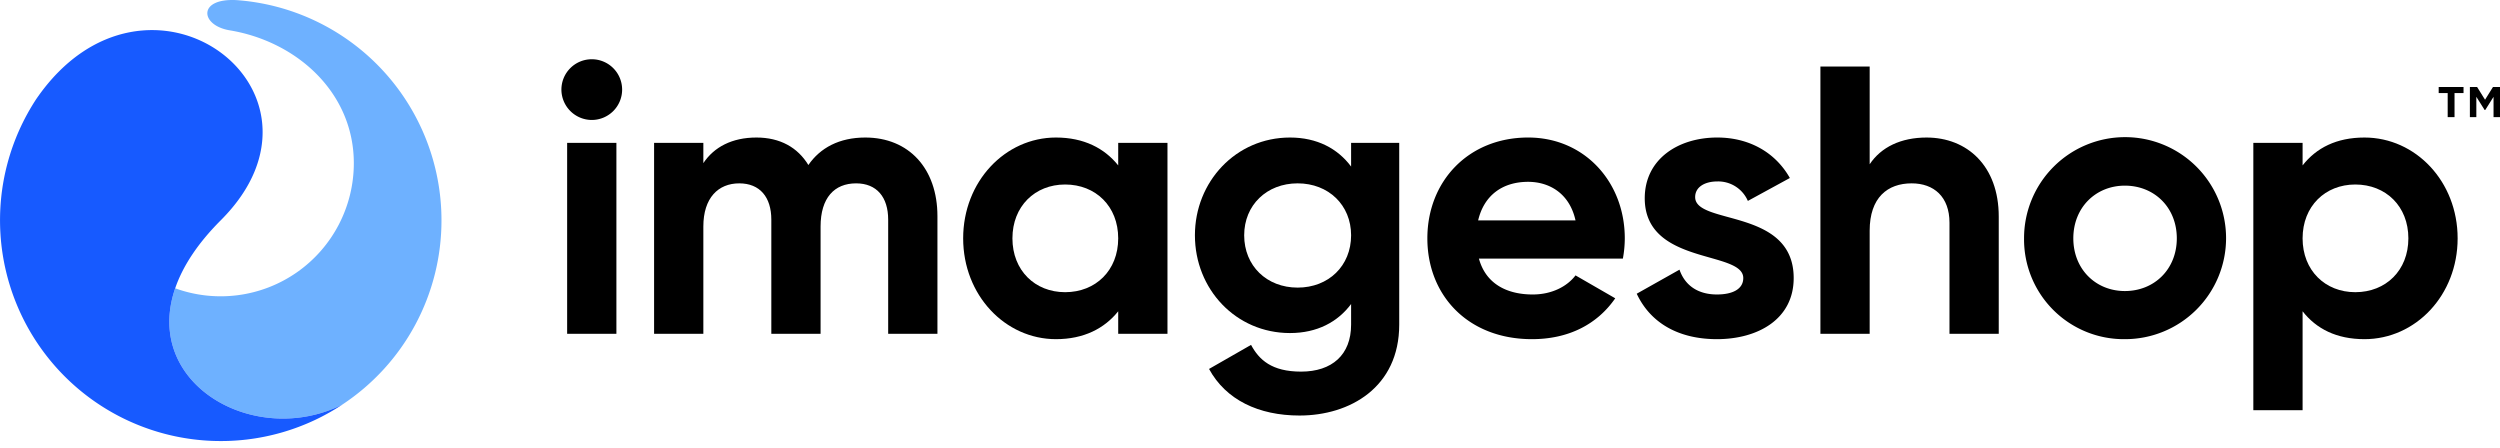 <svg id="Layer_1" data-name="Layer 1" xmlns="http://www.w3.org/2000/svg" viewBox="0 0 864 154.881">
  <g>
    <path id="tagline_PathItem_" data-name="tagline &lt;PathItem&gt;" d="M108.995,145.083c.044-.021.086-.044.13-.065-.045.021-.089.043-.134.065Z" style="fill: #1174a5"/>
    <path id="tagline_PathItem_2" data-name="tagline &lt;PathItem&gt;" d="M152.576,76.141A76.299,76.299,0,0,0,81.694.038c-13.281-.697-12.528,8.481-2.748,10.363l.616.108.001.002c23.18,3.917,42.72,21.583,42.72,45.887A46.02,46.02,0,0,1,60.543,99.633c-11.374,33.128,27.567,55.247,57.72,40.22A76.223,76.223,0,0,0,152.576,76.141Z" style="fill: #6eb1ff"/>
    <path id="tagline_PathItem_3" data-name="tagline &lt;PathItem&gt;" d="M111.463,143.853c-.037.019-.073.039-.11.058C111.39,143.892,111.426,143.872,111.463,143.853Z" style="fill: #1174a5"/>
    <path id="tagline_PathItem_4" data-name="tagline &lt;PathItem&gt;" d="M113.745,142.616l-.02.012Z" style="fill: #1174a5"/>
    <path id="tagline_PathItem_5" data-name="tagline &lt;PathItem&gt;" d="M60.543,99.633c2.535-7.383,7.566-15.313,15.754-23.5,44.93-44.93-25.738-97.092-63.688-42.018a76.312,76.312,0,0,0,96.382,110.968c.045-.021.089-.043.134-.065q1.124-.537,2.229-1.108c.037-.019.073-.039.11-.058q1.142-.594,2.262-1.225l.02-.012q2.316-1.308,4.53-2.769l-.012.006C88.109,154.881,49.168,132.762,60.543,99.633Z" style="fill: #175aff"/>
    <path id="tagline_CompoundPathItem_" data-name="tagline &lt;CompoundPathItem&gt;" d="M845.919,32.171H842.81V30.075h8.584v2.095h-3.109v8.314h-2.366Zm7.672-2.095h2.501l2.738,4.394,2.737-4.394H864v10.41h-2.231v-7.03l-2.872,4.563h-.203l-2.872-4.563v7.03h-2.231Z"/>
    <path id="tagline_CompoundPathItem_2" data-name="tagline &lt;CompoundPathItem&gt;" d="M194.024,31.034A10.492,10.492,0,1,1,204.45,41.46,10.535,10.535,0,0,1,194.024,31.034Zm1.98,18.345h17.025V115.366H196.004Z"/>
    <path id="tagline_CompoundPathItem_3" data-name="tagline &lt;CompoundPathItem&gt;" d="M323.979,74.718V115.366H306.954V75.905c0-7.787-3.959-12.538-11.086-12.538-7.522,0-12.274,5.015-12.274,14.913v37.085H266.57V75.905c0-7.787-3.959-12.538-11.086-12.538-7.258,0-12.406,5.015-12.406,14.913v37.085H226.053V49.378h17.025v6.995c3.695-5.543,9.898-8.842,18.345-8.842,8.183,0,14.254,3.431,17.949,9.502,4.091-5.939,10.69-9.502,19.664-9.502C314.081,47.531,323.979,58.221,323.979,74.718Z"/>
    <path id="tagline_CompoundPathItem_4" data-name="tagline &lt;CompoundPathItem&gt;" d="M403.478,49.378V115.366H386.453V107.58c-4.751,5.939-11.878,9.634-21.512,9.634-17.553,0-32.07-15.177-32.07-34.842s14.518-34.842,32.07-34.842c9.634,0,16.761,3.695,21.512,9.634V49.378ZM386.453,82.372c0-11.086-7.787-18.609-18.345-18.609-10.426,0-18.213,7.523-18.213,18.609s7.787,18.609,18.213,18.609C378.666,100.981,386.453,93.458,386.453,82.372Z"/>
    <path id="tagline_CompoundPathItem_5" data-name="tagline &lt;CompoundPathItem&gt;" d="M483.571,49.378v62.82c0,21.644-17.025,31.41-34.446,31.41-14.122,0-25.472-5.411-31.279-16.101l14.518-8.314c2.772,5.147,7.127,9.239,17.288,9.239,10.69,0,17.289-5.807,17.289-16.233V105.072c-4.619,6.203-11.746,10.03-21.116,10.03-18.741,0-32.862-15.177-32.862-33.786,0-18.477,14.121-33.786,32.862-33.786,9.37,0,16.497,3.827,21.116,10.03V49.378ZM466.942,81.316c0-10.426-7.787-17.949-18.476-17.949s-18.477,7.523-18.477,17.949c0,10.558,7.787,18.081,18.477,18.081S466.942,91.874,466.942,81.316Z"/>
    <path id="tagline_CompoundPathItem_6" data-name="tagline &lt;CompoundPathItem&gt;" d="M529.72,101.772c6.599,0,11.878-2.771,14.781-6.599l13.725,7.918c-6.202,8.974-16.101,14.121-28.77,14.121-22.172,0-36.161-15.177-36.161-34.842s14.121-34.842,34.842-34.842c19.532,0,33.39,15.441,33.39,34.842a39.302,39.302,0,0,1-.66,6.995H511.112C513.487,98.077,520.746,101.772,529.72,101.772Zm14.781-25.603c-2.112-9.502-9.238-13.33-16.365-13.33-9.106,0-15.309,4.883-17.289,13.33Z"/>
    <path id="tagline_CompoundPathItem_7" data-name="tagline &lt;CompoundPathItem&gt;" d="M619.897,96.097c0,14.254-12.406,21.116-26.527,21.116-13.198,0-22.964-5.543-27.715-15.705l14.781-8.315c1.847,5.411,6.335,8.578,12.933,8.578,5.411,0,9.106-1.848,9.106-5.675,0-9.634-34.05-4.355-34.05-27.583,0-13.461,11.482-20.984,25.075-20.984,10.69,0,19.929,4.883,25.076,13.989L604.06,69.439a11.163,11.163,0,0,0-10.558-6.731c-4.223,0-7.655,1.848-7.655,5.411C585.847,77.885,619.897,71.814,619.897,96.097Z"/>
    <path id="tagline_CompoundPathItem_8" data-name="tagline &lt;CompoundPathItem&gt;" d="M690.767,74.85V115.366H673.741V76.961c0-8.975-5.411-13.594-13.065-13.594-8.315,0-14.518,4.883-14.518,16.365V115.366H629.134V22.983h17.025V56.769c3.96-5.939,10.822-9.238,19.664-9.238C679.813,47.531,690.767,57.297,690.767,74.85Z"/>
    <path id="tagline_CompoundPathItem_9" data-name="tagline &lt;CompoundPathItem&gt;" d="M699.514,82.372a34.908,34.908,0,1,1,34.842,34.842A34.477,34.477,0,0,1,699.514,82.372Zm52.79,0c0-10.69-7.787-18.213-17.948-18.213-10.03,0-17.817,7.523-17.817,18.213s7.787,18.213,17.817,18.213C744.518,100.585,752.305,93.062,752.305,82.372Z"/>
    <path id="tagline_CompoundPathItem_10" data-name="tagline &lt;CompoundPathItem&gt;" d="M849.358,82.372c0,19.664-14.517,34.842-32.202,34.842-9.634,0-16.629-3.563-21.38-9.634v34.181H778.751V49.378h17.025v7.787c4.751-6.071,11.746-9.634,21.38-9.634C834.841,47.531,849.358,62.708,849.358,82.372Zm-17.025,0c0-11.086-7.787-18.609-18.345-18.609-10.426,0-18.213,7.523-18.213,18.609s7.787,18.609,18.213,18.609C824.546,100.981,832.333,93.458,832.333,82.372Z"/>
  </g>
</svg>
